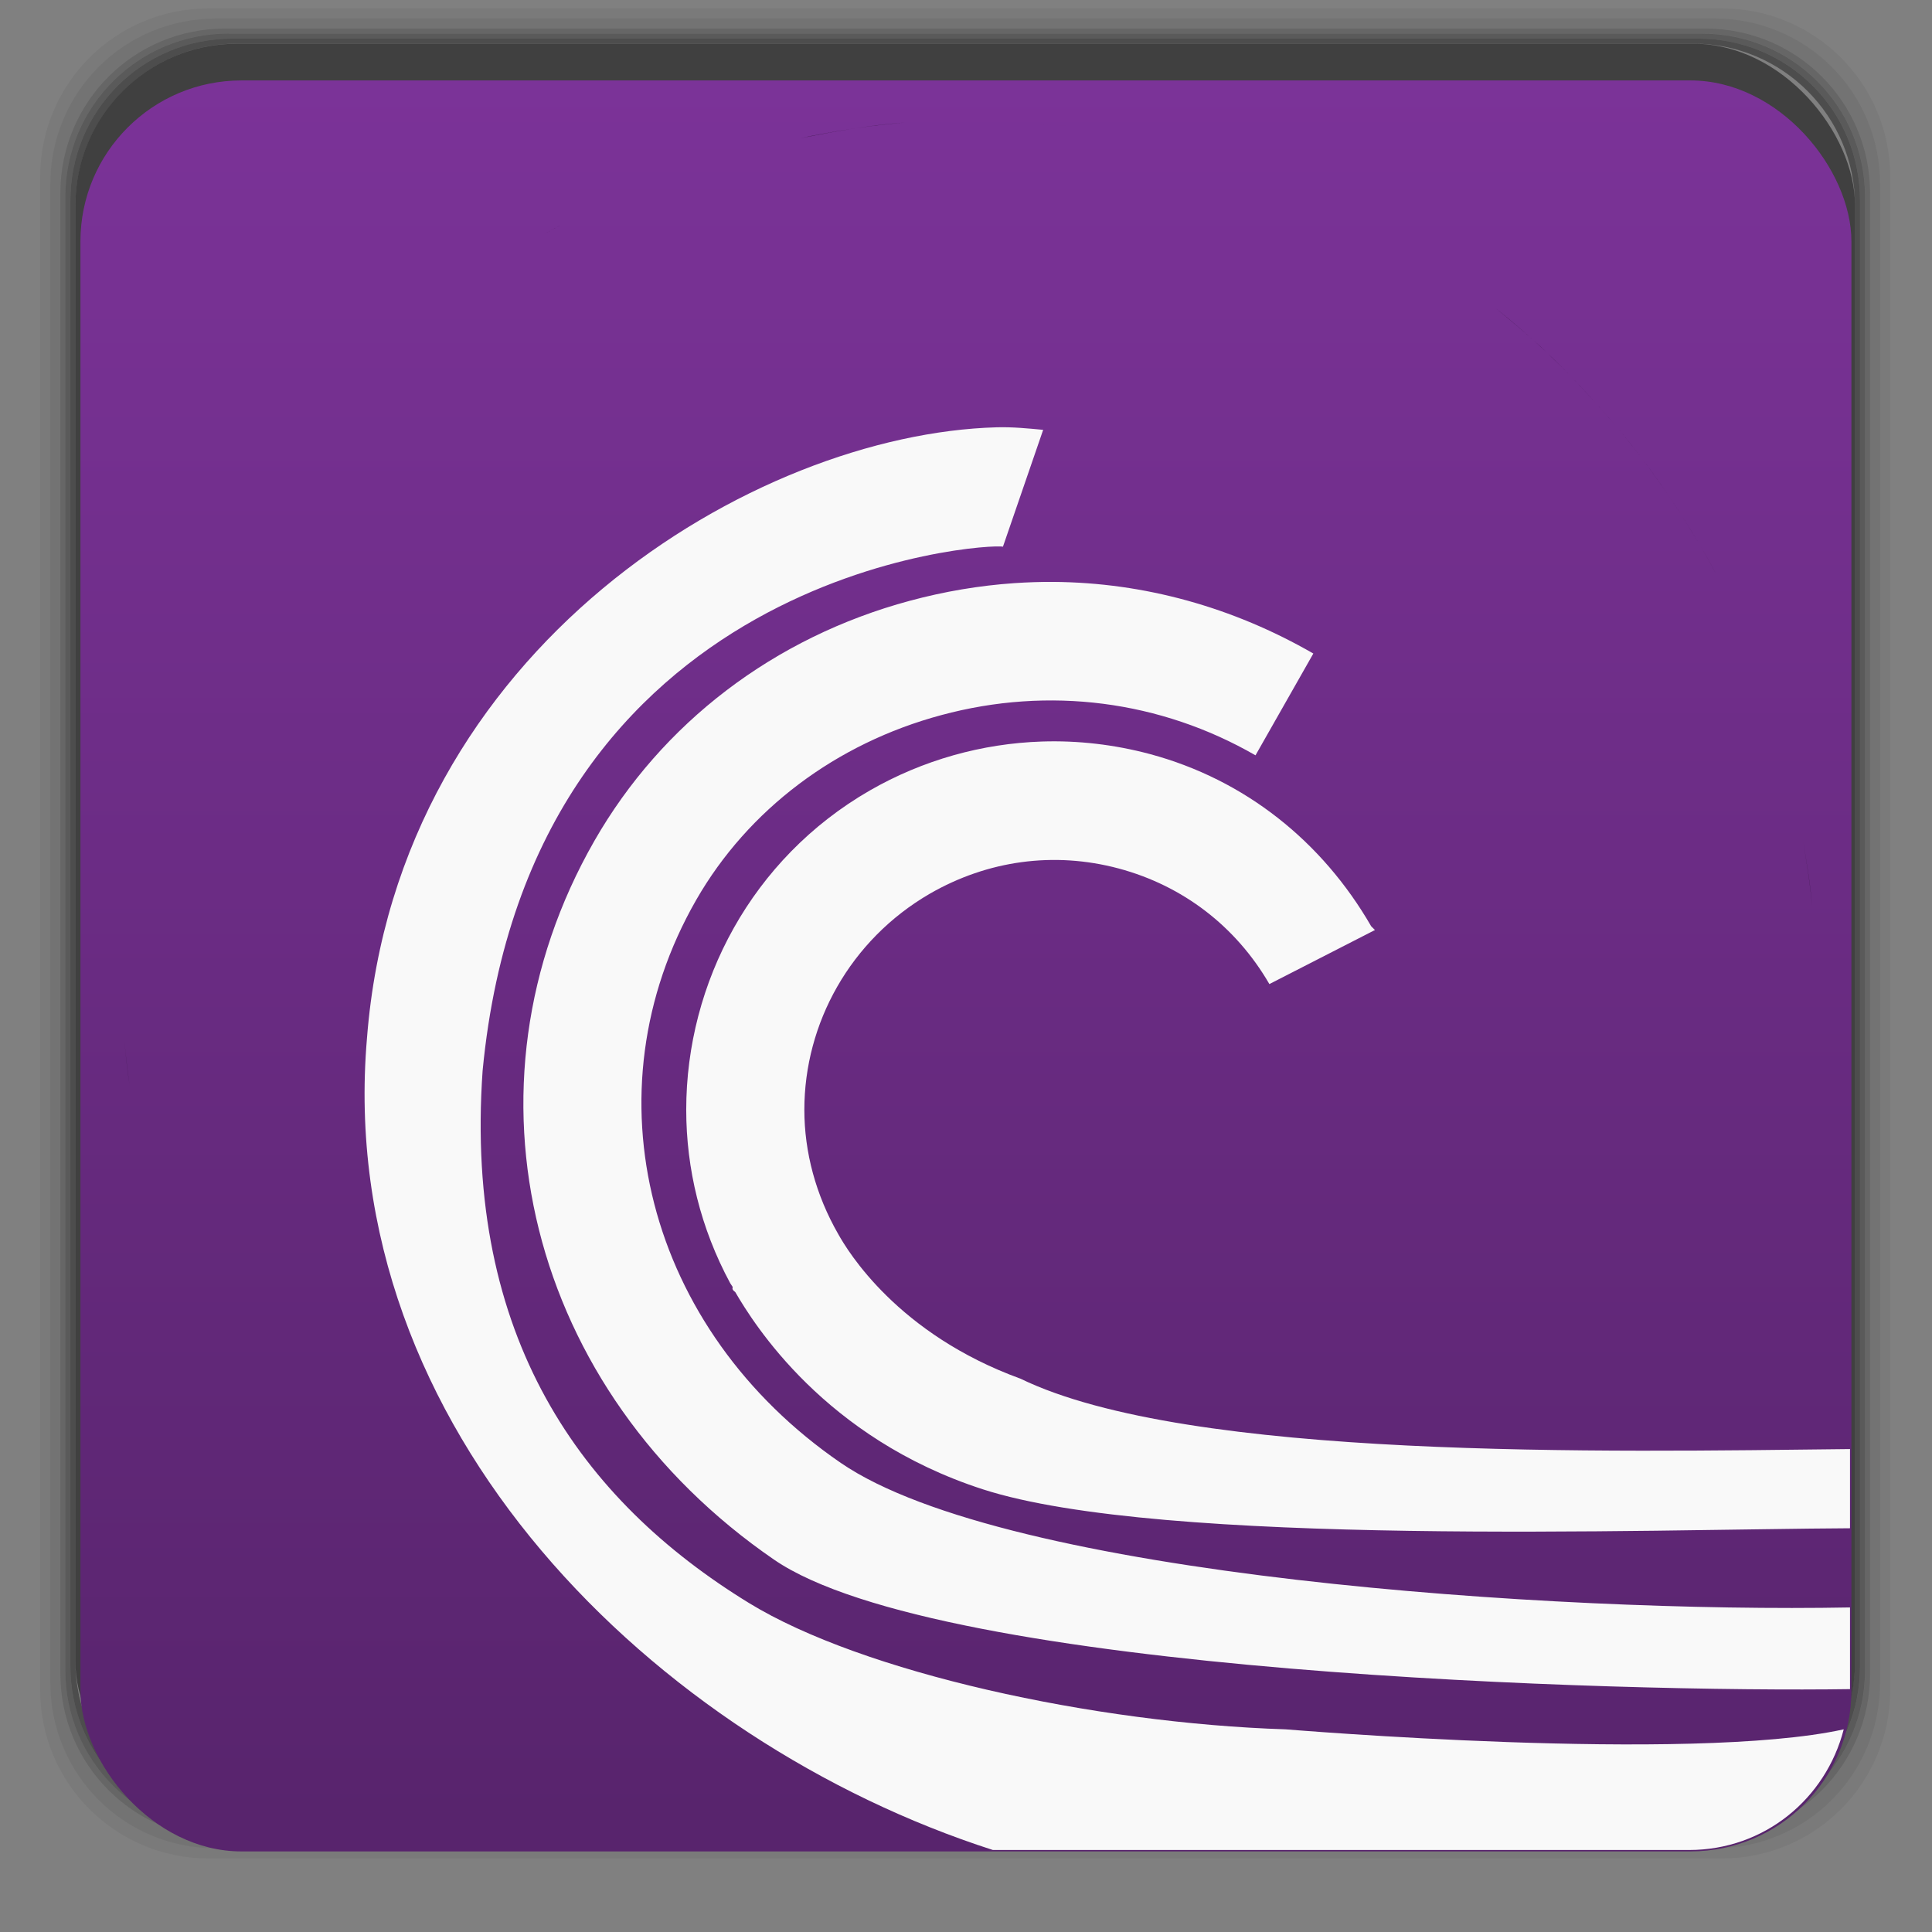 <?xml version="1.0" encoding="UTF-8" standalone="no"?>
<svg
   xmlns:dc="http://purl.org/dc/elements/1.1/"
   xmlns:cc="http://creativecommons.org/ns#"
   xmlns:rdf="http://www.w3.org/1999/02/22-rdf-syntax-ns#"
   xmlns:svg="http://www.w3.org/2000/svg"
   xmlns="http://www.w3.org/2000/svg"
   xmlns:xlink="http://www.w3.org/1999/xlink"
   xmlns:sodipodi="http://sodipodi.sourceforge.net/DTD/sodipodi-0.dtd"
   xmlns:inkscape="http://www.inkscape.org/namespaces/inkscape"
   width="48"
   viewBox="0 0 13.547 13.547"
   height="48"
   id="svg2"
   version="1.1"
   inkscape:version="0.48.4 r9939"
   sodipodi:docname="bittorent.svg">
  <rect x="0" y="0" width="13.547" height="13.547" fill="#808080" stroke="none"/>
  <sodipodi:namedview
     pagecolor="#ffffff"
     bordercolor="#666666"
     borderopacity="1"
     objecttolerance="10"
     gridtolerance="10"
     guidetolerance="10"
     inkscape:pageopacity="0"
     inkscape:pageshadow="2"
     inkscape:window-width="1280"
     inkscape:window-height="960"
     id="namedview38"
     showgrid="false"
     inkscape:zoom="2.8284271"
     inkscape:cx="-8.0760792"
     inkscape:cy="13.572312"
     inkscape:window-x="0"
     inkscape:window-y="0"
     inkscape:window-maximized="1"
     inkscape:current-layer="svg2" />
  <defs
     id="defs4">
    <linearGradient
       id="0">
      <stop
         stop-color="#58246d"
         id="stop7" />
      <stop
         offset="1"
         stop-color="#8e6394"
         id="stop9"
         style="stop-color:#7c3399;stop-opacity:1;" />
    </linearGradient>
    <linearGradient
       xlink:href="#0"
       id="1"
       gradientUnits="userSpaceOnUse"
       gradientTransform="matrix(1.105,0,0,1.105,-134.28,-295.765)"
       y1="279.1"
       x2="0"
       y2="268.33" />
    <linearGradient
       inkscape:collect="always"
       xlink:href="#0"
       id="linearGradient3045"
       gradientUnits="userSpaceOnUse"
       y1="1050.36"
       x2="0"
       y2="1006.36"
       gradientTransform="matrix(0.282,0,0,0.282,0,-283.453)" />
    <linearGradient
       id="1-9">
      <stop
         stop-color="#e2e2e2"
         id="stop3009" />
      <stop
         offset="1"
         stop-color="#ececec"
         id="stop3011" />
    </linearGradient>
    <linearGradient
       inkscape:collect="always"
       xlink:href="#0"
       id="linearGradient3878"
       gradientUnits="userSpaceOnUse"
       gradientTransform="matrix(0.282,0,0,0.282,0,-283.453)"
       y1="1050.36"
       x2="0"
       y2="1006.36" />
  </defs>
  <g
     id="g3015"
     transform="matrix(0.282,0,0,0.282,0,-283.453)">
    <path
       style="opacity:0.05"
       inkscape:connector-curvature="0"
       id="path3017"
       d="M 5.188,1 C 2.871,1 1,2.871 1,5.188 l 0,37.625 C 1,45.129 2.871,47 5.188,47 l 37.625,0 C 45.129,47 47,45.129 47,42.812 L 47,5.188 C 47,2.871 45.129,1 42.812,1 L 5.188,1 z m 0.188,0.25 37.25,0 c 2.292,0 4.125,1.833 4.125,4.125 l 0,37.25 c 0,2.292 -1.833,4.125 -4.125,4.125 l -37.25,0 C 3.083,46.75 1.25,44.917 1.25,42.625 l 0,-37.25 C 1.25,3.083 3.083,1.25 5.375,1.25 z"
       transform="translate(0,1004.362)" />
    <path
       style="opacity:0.1"
       inkscape:connector-curvature="0"
       id="path3019"
       d="M 5.375,1.25 C 3.083,1.25 1.25,3.083 1.25,5.375 l 0,37.25 c 0,2.292 1.833,4.125 4.125,4.125 l 37.25,0 c 2.292,0 4.125,-1.833 4.125,-4.125 l 0,-37.25 C 46.75,3.083 44.917,1.25 42.625,1.25 l -37.25,0 z m 0.219,0.25 36.812,0 C 44.673,1.5 46.5,3.327 46.5,5.594 l 0,36.812 C 46.5,44.673 44.673,46.5 42.406,46.5 l -36.812,0 C 3.327,46.5 1.5,44.673 1.5,42.406 l 0,-36.812 C 1.5,3.327 3.327,1.5 5.594,1.5 z"
       transform="translate(0,1004.362)" />
    <path
       style="opacity:0.2"
       inkscape:connector-curvature="0"
       id="path3021"
       d="M 5.594,1.5 C 3.327,1.5 1.5,3.327 1.5,5.594 l 0,36.812 C 1.5,44.673 3.327,46.5 5.594,46.5 l 36.812,0 C 44.673,46.5 46.5,44.673 46.5,42.406 l 0,-36.812 C 46.5,3.327 44.673,1.5 42.406,1.5 l -36.812,0 z m 0.094,0.125 36.625,0 c 2.254,0 4.062,1.809 4.062,4.062 l 0,36.625 c 0,2.254 -1.809,4.062 -4.062,4.062 l -36.625,0 c -2.254,0 -4.062,-1.809 -4.062,-4.062 l 0,-36.625 C 1.625,3.434 3.434,1.625 5.688,1.625 z"
       transform="translate(0,1004.362)" />
    <path
       style="opacity:0.3"
       inkscape:connector-curvature="0"
       id="path3023"
       d="M 5.688,1.625 C 3.434,1.625 1.625,3.434 1.625,5.688 l 0,36.625 c 0,2.254 1.809,4.062 4.062,4.062 l 36.625,0 c 2.254,0 4.062,-1.809 4.062,-4.062 l 0,-36.625 c 0,-2.254 -1.809,-4.062 -4.062,-4.062 l -36.625,0 z m 0.094,0.125 36.438,0 c 2.241,0 4.031,1.79 4.031,4.031 l 0,36.438 c 0,2.241 -1.79,4.031 -4.031,4.031 l -36.438,0 C 3.54,46.25 1.75,44.46 1.75,42.219 l 0,-36.438 C 1.75,3.54 3.54,1.75 5.781,1.75 z"
       transform="translate(0,1004.362)" />
    <path
       style="opacity:0.4"
       inkscape:connector-curvature="0"
       id="path3025"
       d="M 5.781,1.75 C 3.54,1.75 1.75,3.54 1.75,5.781 l 0,36.438 c 0,2.241 1.79,4.031 4.031,4.031 l 36.438,0 c 2.241,0 4.031,-1.79 4.031,-4.031 l 0,-36.438 C 46.25,3.54 44.46,1.75 42.219,1.75 l -36.438,0 z m 0.125,0.125 36.188,0 c 2.229,0 4.031,1.803 4.031,4.031 l 0,36.188 c 0,2.229 -1.803,4.031 -4.031,4.031 l -36.188,0 C 3.678,46.125 1.875,44.322 1.875,42.094 l 0,-36.188 C 1.875,3.678 3.678,1.875 5.906,1.875 z"
       transform="translate(0,1004.362)" />
    <rect
       style="opacity:0.5"
       id="rect3027"
       rx="4.02"
       y="1006.24"
       x="1.875"
       height="44.25"
       width="44.25" />
  </g>
  <rect
     style="fill:url(#linearGradient3045);fill-opacity:1.0"
     id="rect3029"
     rx="1.129"
     y="0.564"
     x="0.564"
     height="12.418"
     width="12.418" />
  <path
     id="path308"
     d="m 6.349,0.859 c -0.251,0.018 -0.501,0.063 -0.742,0.111 0.246,-0.051 0.491,-0.091 0.742,-0.111 z"
     inkscape:connector-curvature="0" />
  <path
     id="path310"
     d="m 7.252,0.871 c 0.078,0.006 0.157,0.003 0.235,0.012 -0.077,-0.009 -0.157,-0.006 -0.235,-0.012 z"
     inkscape:connector-curvature="0" />
  <path
     id="path312"
     d="M 4.111,1.489 C 4.007,1.541 3.903,1.591 3.802,1.649 3.904,1.591 4.006,1.541 4.111,1.489 z"
     inkscape:connector-curvature="0" />
  <path
     id="path314"
     d="m 10.48,2.155 c 0.128,0.104 0.252,0.208 0.371,0.321 -0.119,-0.112 -0.243,-0.219 -0.371,-0.321 z"
     inkscape:connector-curvature="0" />
  <path
     id="path316"
     d="M 10.851,2.477 C 10.97,2.59 11.088,2.712 11.197,2.835 11.086,2.711 10.972,2.591 10.851,2.477 z"
     inkscape:connector-curvature="0" />
  <path
     id="path318"
     d="m 11.197,2.835 c 0.109,0.122 0.211,0.24 0.309,0.37 C 11.409,3.077 11.304,2.954 11.197,2.835 z"
     inkscape:connector-curvature="0" />
  <path
     id="path320"
     d="m 11.506,3.205 c 0.099,0.13 0.197,0.27 0.284,0.407 -0.089,-0.14 -0.184,-0.275 -0.284,-0.407 z"
     inkscape:connector-curvature="0" />
  <path
     id="path322"
     d="m 11.79,3.612 c 0.088,0.138 0.171,0.275 0.247,0.42 -0.076,-0.146 -0.159,-0.281 -0.247,-0.42 z"
     inkscape:connector-curvature="0" />
  <path
     id="path328"
     d="m 12.644,5.897 c 0.023,0.152 0.05,0.303 0.062,0.457 -0.011,-0.154 -0.039,-0.306 -0.062,-0.457 z"
     inkscape:connector-curvature="0" />
  <path
     id="path332"
     d="m 0.872,7.292 c 0.009,0.108 0.022,0.215 0.037,0.321 C 0.893,7.506 0.881,7.4 0.872,7.292 z"
     inkscape:connector-curvature="0" />
  <path
     style="fill:#f9f9f9;fill-opacity:1"
     d="M 24.781,10.625 C 18.78,10.791 9.881,16.088 9.125,25.812 8.29,35.554 16.328,43.31 24.688,46 L 42,46 c 1.869,0 3.4,-1.273 3.844,-3 -3.844,0.844 -13.857,-7.59e-4 -13.875,0 C 27.185,42.846 21.441,41.586 18.622,39.858 14.453,37.301 11.536,33.244 12,26.625 13.193,14.145 24.604,13.499 24.938,13.594 l 1,-2.906 C 25.566,10.653 25.181,10.614 24.781,10.625 z m 1.406,3.844 c -0.323,-0.002 -0.644,0.009 -0.969,0.031 -0.866,0.06 -1.734,0.206 -2.594,0.438 -3.376,0.909 -6.165,3.039 -7.844,5.969 -3.526,6.155 -1.639,13.68 4.469,17.875 C 23.387,41.623 40.385,42.083 46,42 l 0,-2.031 C 38.668,40.105 25.026,39.2 20.906,36.375 c -4.821,-3.309 -6.347,-9.199 -3.594,-14 1.29,-2.246 3.478,-3.892 6.094,-4.594 2.682,-0.724 5.453,-0.359 7.812,1 L 32.656,16.25 C 30.661,15.1 28.451,14.484 26.188,14.469 z m -0.281,3.969 c -1.484,0.049 -2.958,0.458 -4.281,1.219 -2.93,1.69 -4.562,4.778 -4.562,7.938 0,1.465 0.356,2.945 1.094,4.312 0,0.004 0.054,0.076 0.062,0.094 0,0 -0.013,0.04 0,0.062 0.018,0.035 0.058,0.058 0.062,0.062 0.46,0.79 2.224,3.634 6.156,4.906 C 28.888,38.471 41.06,38.024 46,38 l 0,-1.969 c -6.043,0.067 -16.444,0.281 -20.625,-1.75 C 22.317,33.169 21.078,31.107 20.844,30.688 20.283,29.712 20,28.644 20,27.594 c 0,-2.144 1.137,-4.223 3.125,-5.375 1.436,-0.825 3.083,-1.053 4.688,-0.625 1.6,0.428 2.919,1.441 3.75,2.875 l 2.625,-1.344 -0.094,-0.094 c -1.22,-2.113 -3.14,-3.646 -5.5,-4.281 -0.885,-0.237 -1.797,-0.342 -2.688,-0.312 z"
     transform="scale(0.282,0.282)"
     id="path334"
     inkscape:connector-curvature="0"
     sodipodi:nodetypes="sccsccscccsccccsccccccccscsccccsccccsccccccs" />
</svg>
